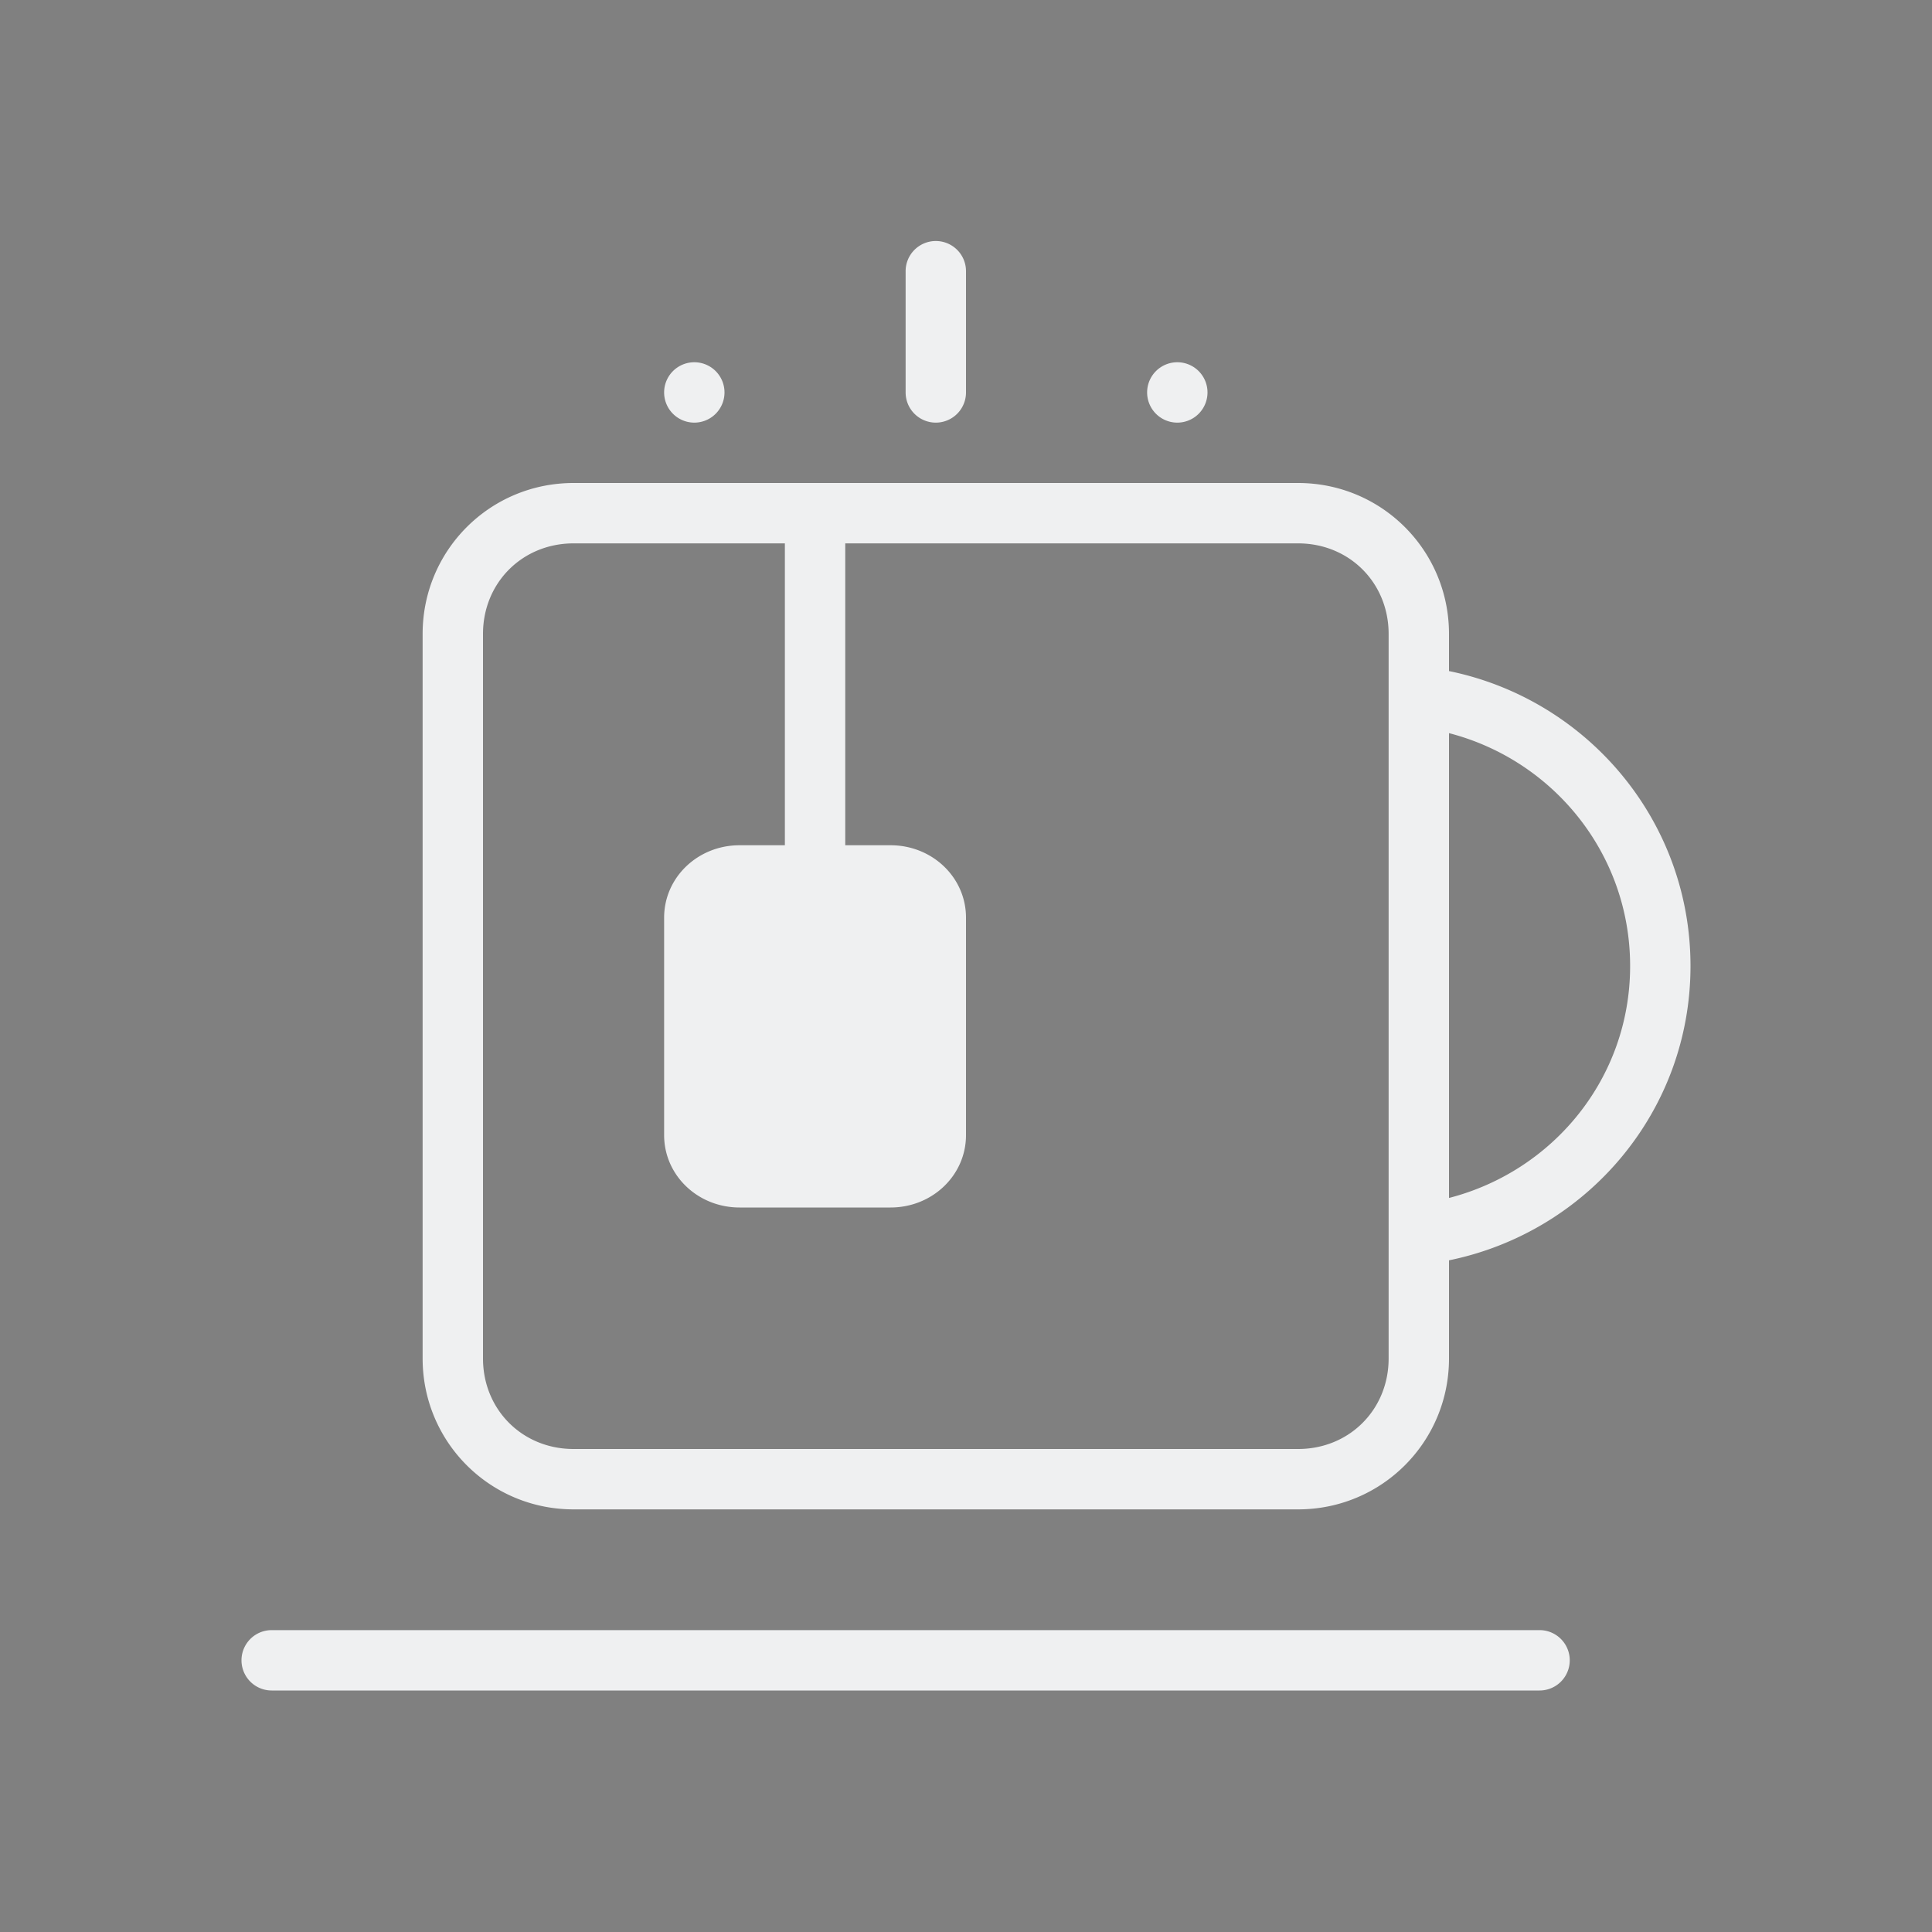 <svg xmlns="http://www.w3.org/2000/svg" id="svg4153" width="32" height="32" version="1.1">
 <rect width="100%" height="100%" fill="#808080" stroke="none"/>
 <g id="22-22-kteatime" transform="translate(32,10)">
  <rect id="rect3825" style="opacity:0.001" width="22" height="22" x="0" y="0"/>
  <path id="path837" style="opacity:1;fill:#eff0f1" d="M 10.5,2 C 10.224,2 10,2.224 10,2.5 v 1 C 10,3.776 10.224,4 10.5,4 10.776,4 11,3.776 11,3.5 v -1 C 11,2.224 10.776,2 10.5,2 Z m -3,1 C 7.224,3 7,3.224 7,3.5 7,3.776 7.224,4 7.5,4 7.776,4 8,3.776 8,3.5 8,3.224 7.776,3 7.5,3 Z m 6,0 C 13.224,3 13,3.224 13,3.5 13,3.776 13.224,4 13.5,4 13.776,4 14,3.776 14,3.5 14,3.224 13.776,3 13.5,3 Z M 7,5 C 5.892,5 5,5.892 5,7 v 8 c 0,1.108 0.892,2 2,2 h 8 c 1.108,0 2,-0.892 2,-2 V 13.959 A 3.5,3.5 0 0 0 20,10.5 3.5,3.5 0 0 0 17,7.039 V 7 C 17,5.892 16.108,5 15,5 Z M 7,6 H 9 V 9 H 8.5 C 8.223,9 8,9.223 8,9.5 v 3 C 8,12.777 8.223,13 8.5,13 h 2 c 0.277,0 0.5,-0.223 0.5,-0.5 v -3 C 11,9.223 10.777,9 10.5,9 H 10 V 6 h 5 c 0.571,0 1,0.429 1,1 v 8 c 0,0.571 -0.429,1 -1,1 H 7 C 6.429,16 6,15.571 6,15 V 7 C 6,6.429 6.429,6 7,6 Z M 17,8.051 A 2.5,2.5 0 0 1 19,10.5 2.5,2.5 0 0 1 17,12.945 Z M 3.5,18 C 3.224,18 3,18.224 3,18.5 3,18.776 3.224,19 3.5,19 h 15 C 18.776,19 19,18.776 19,18.5 19,18.224 18.776,18 18.5,18 Z"/>
 </g>
 <g id="kteatime">
  <rect id="rect817" style="opacity:0.001" width="32" height="32" x="0" y="0"/>
  <path id="path827" style="opacity:1;fill:#eff0f1" d="M 15.492 3.992 A 0.5 0.5 0 0 0 15 4.5 L 15 6.5 A 0.5 0.5 0 1 0 16 6.5 L 16 4.5 A 0.5 0.5 0 0 0 15.492 3.992 z M 11.5 6 A 0.5 0.5 0 0 0 11 6.5 A 0.5 0.5 0 0 0 11.5 7 A 0.5 0.5 0 0 0 12 6.5 A 0.5 0.5 0 0 0 11.5 6 z M 19.5 6 A 0.5 0.5 0 0 0 19 6.5 A 0.5 0.5 0 0 0 19.5 7 A 0.5 0.5 0 0 0 20 6.5 A 0.5 0.5 0 0 0 19.5 6 z M 9.5 8 C 8.115 8 7 9.115 7 10.5 L 7 22.5 C 7 23.885 8.115 25 9.5 25 L 21.5 25 C 22.885 25 24 23.885 24 22.5 L 24 20.875 C 26.279 20.409 28 18.416 28 16 C 28 13.583 26.279 11.581 24 11.115 L 24 10.5 C 24 9.115 22.885 8 21.5 8 L 9.5 8 z M 9.5 9 L 13 9 L 13 14 L 12.25 14 C 11.557 14 11 14.534 11 15.199 L 11 18.801 C 11 19.466 11.557 20 12.25 20 L 14.75 20 C 15.443 20 16 19.466 16 18.801 L 16 15.199 C 16 14.534 15.443 14 14.75 14 L 14 14 L 14 9 L 21.5 9 C 22.348 9 23 9.652 23 10.5 L 23 22.5 C 23 23.348 22.348 24 21.5 24 L 9.5 24 C 8.652 24 8 23.348 8 22.5 L 8 10.5 C 8 9.652 8.652 9 9.5 9 z M 24 12.143 C 25.722 12.588 27 14.138 27 16 C 27 17.861 25.722 19.398 24 19.842 L 24 12.143 z M 4.5 27 A 0.5 0.5 0 1 0 4.5 28 L 25.5 28 A 0.5 0.5 0 1 0 25.5 27 L 4.5 27 z"/>
 </g>
</svg>
